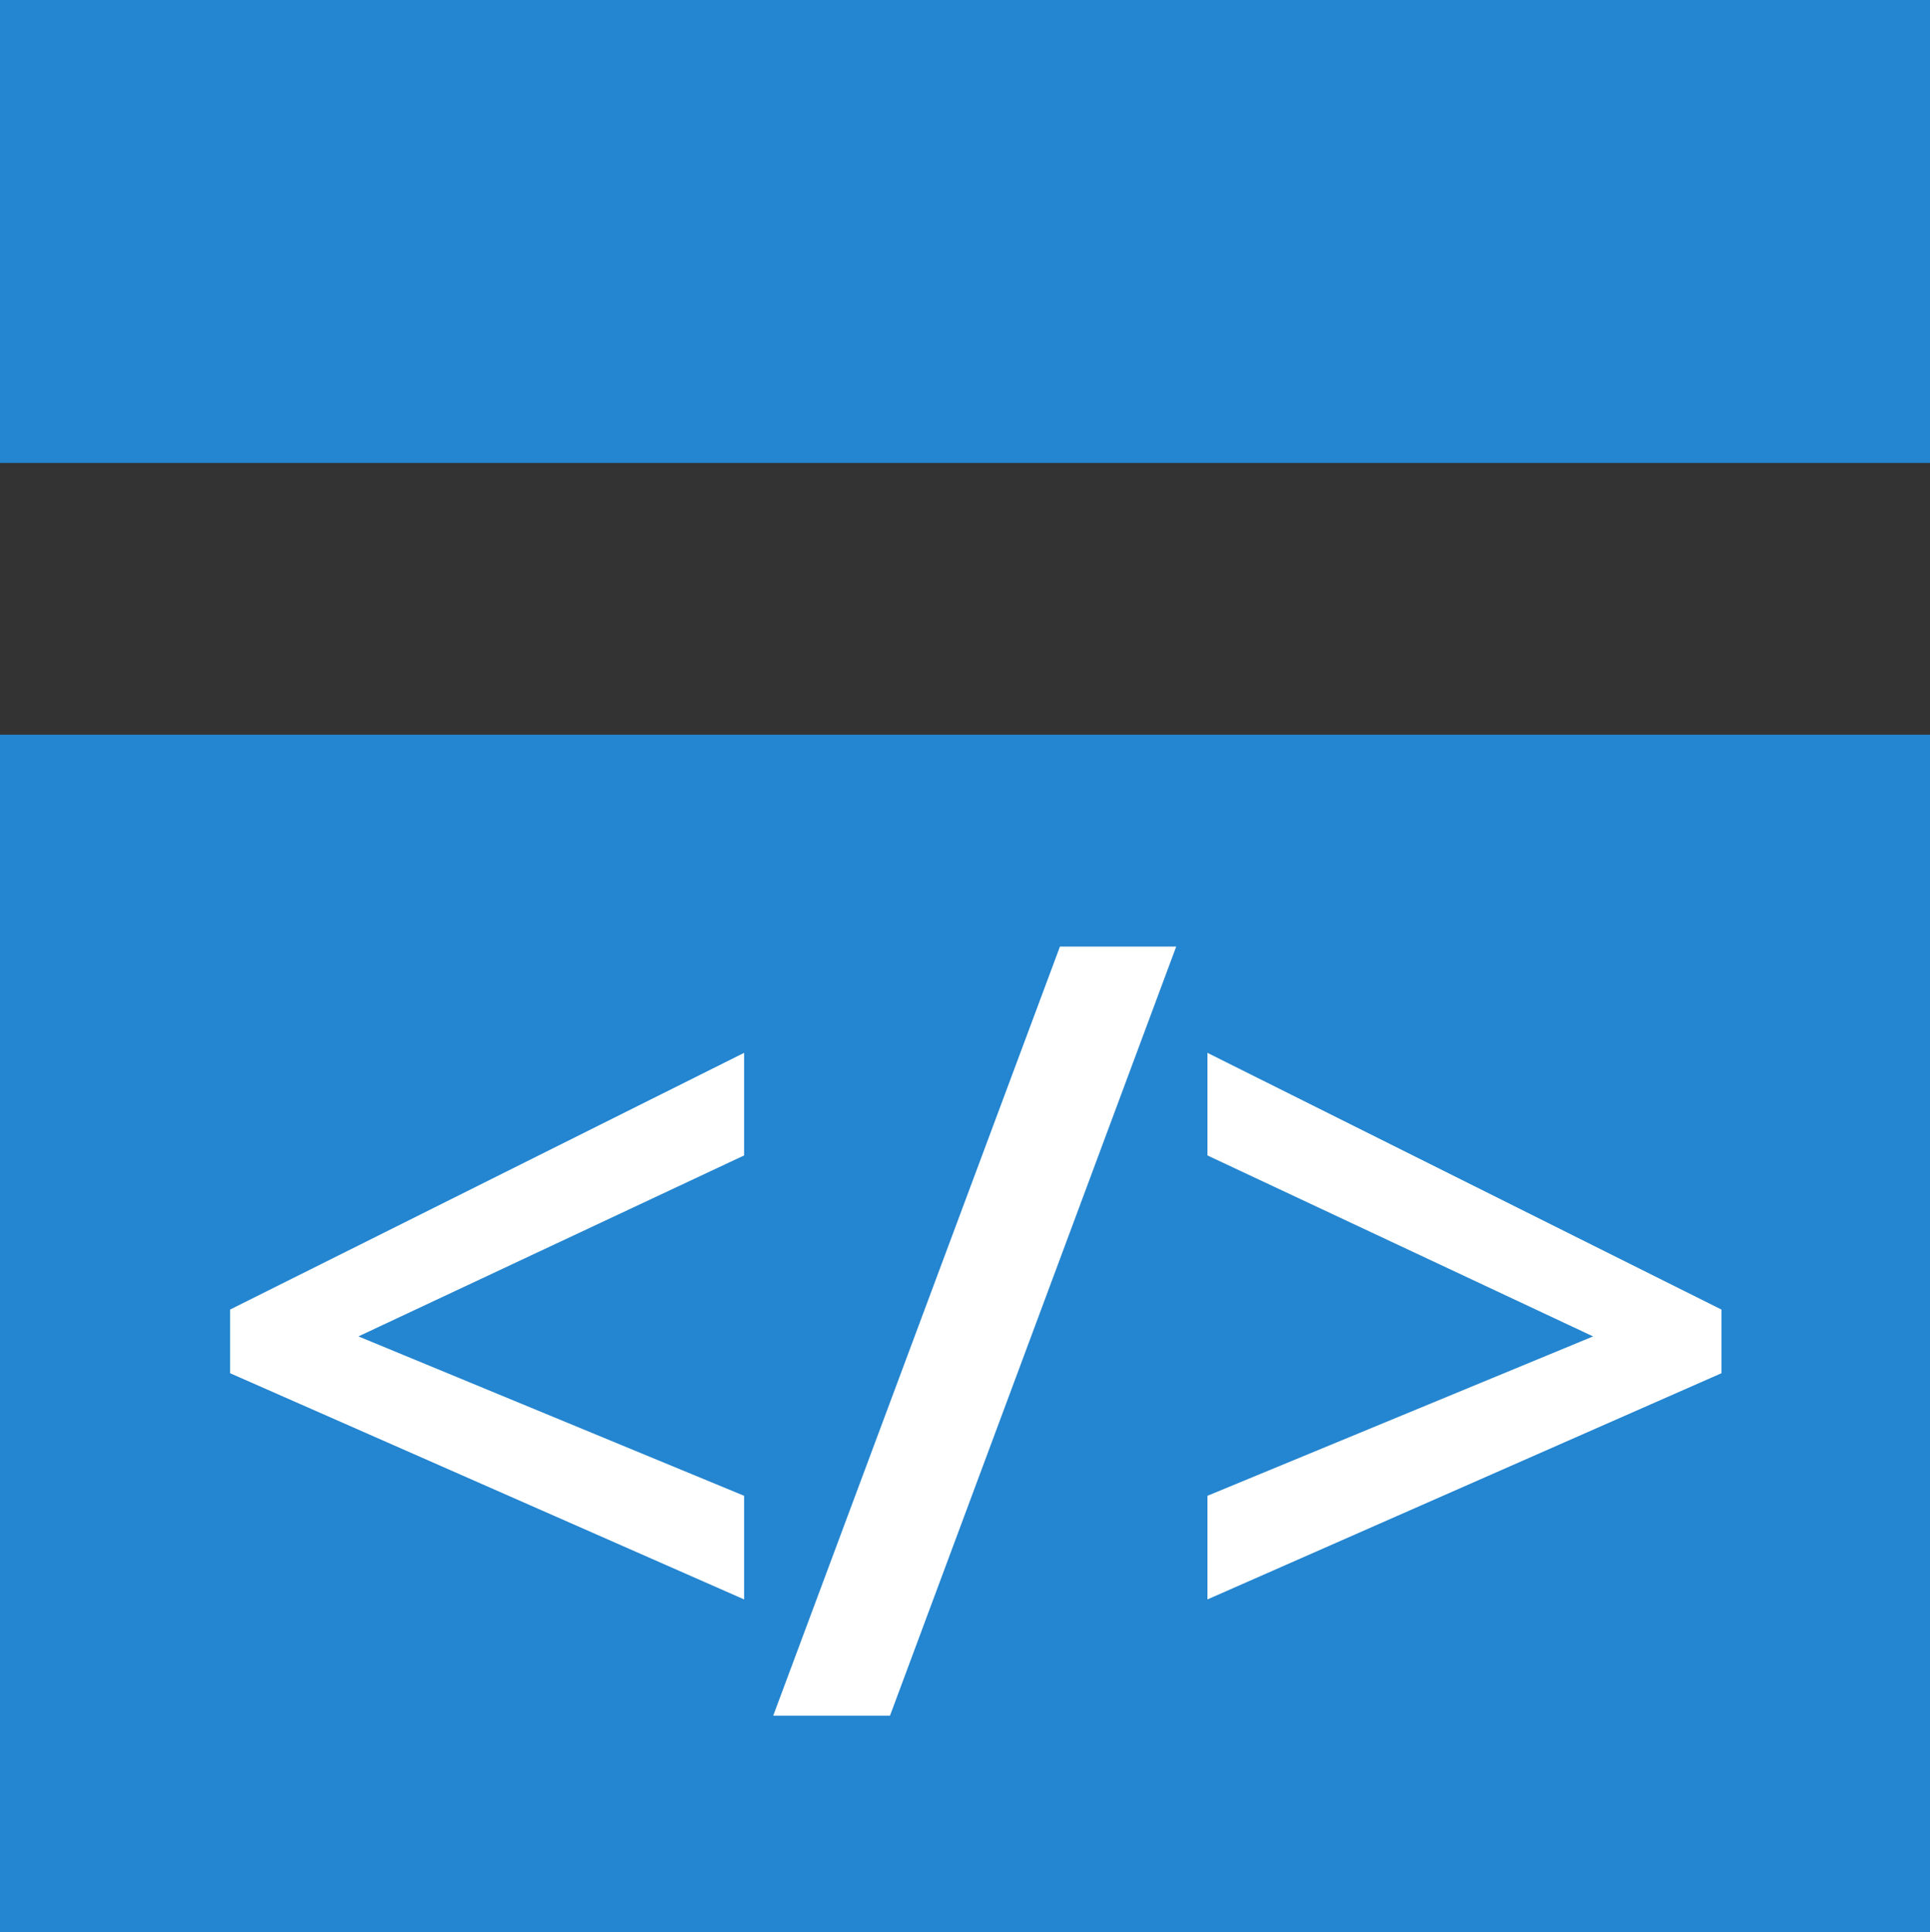<?xml version="1.0" encoding="utf-8"?>
<!-- Generator: Adobe Illustrator 15.1.0, SVG Export Plug-In . SVG Version: 6.00 Build 0)  -->
<!DOCTYPE svg PUBLIC "-//W3C//DTD SVG 1.0//EN" "http://www.w3.org/TR/2001/REC-SVG-20010904/DTD/svg10.dtd">
<svg version="1.0" id="Layer_1" xmlns="http://www.w3.org/2000/svg" xmlns:xlink="http://www.w3.org/1999/xlink" x="0px" y="0px"
	 width="170.079px" height="170.307px" viewBox="279.856 176.125 170.079 170.307"
	 enable-background="new 279.856 176.125 170.079 170.307" xml:space="preserve">
<rect x="279.856" y="176.125" width="170.079" height="170.307" fill="#333333" stroke="none"/>
<g>
	<rect x="279.856" y="176.125" fill="#2485d0" width="170.079" height="40.802"/>
	<rect x="279.856" y="240.879" fill="#2485d0" width="170.079" height="105.553"/>
	<g>
		<path fill="#FFFFFF" d="M345.43,317.095l-45.299-19.937v-5.61l45.299-22.627v9.042l-33.986,15.95l33.986,14.048V317.095z"/>
		<path fill="#FFFFFF" d="M383.508,259.555l-25.223,67.788h-10.291l25.269-67.788H383.508z"/>
		<path fill="#FFFFFF" d="M386.261,307.962l33.985-14.048l-33.985-15.95v-9.042l45.298,22.627v5.61l-45.298,19.937V307.962z"/>
	</g>
</g>
</svg>
